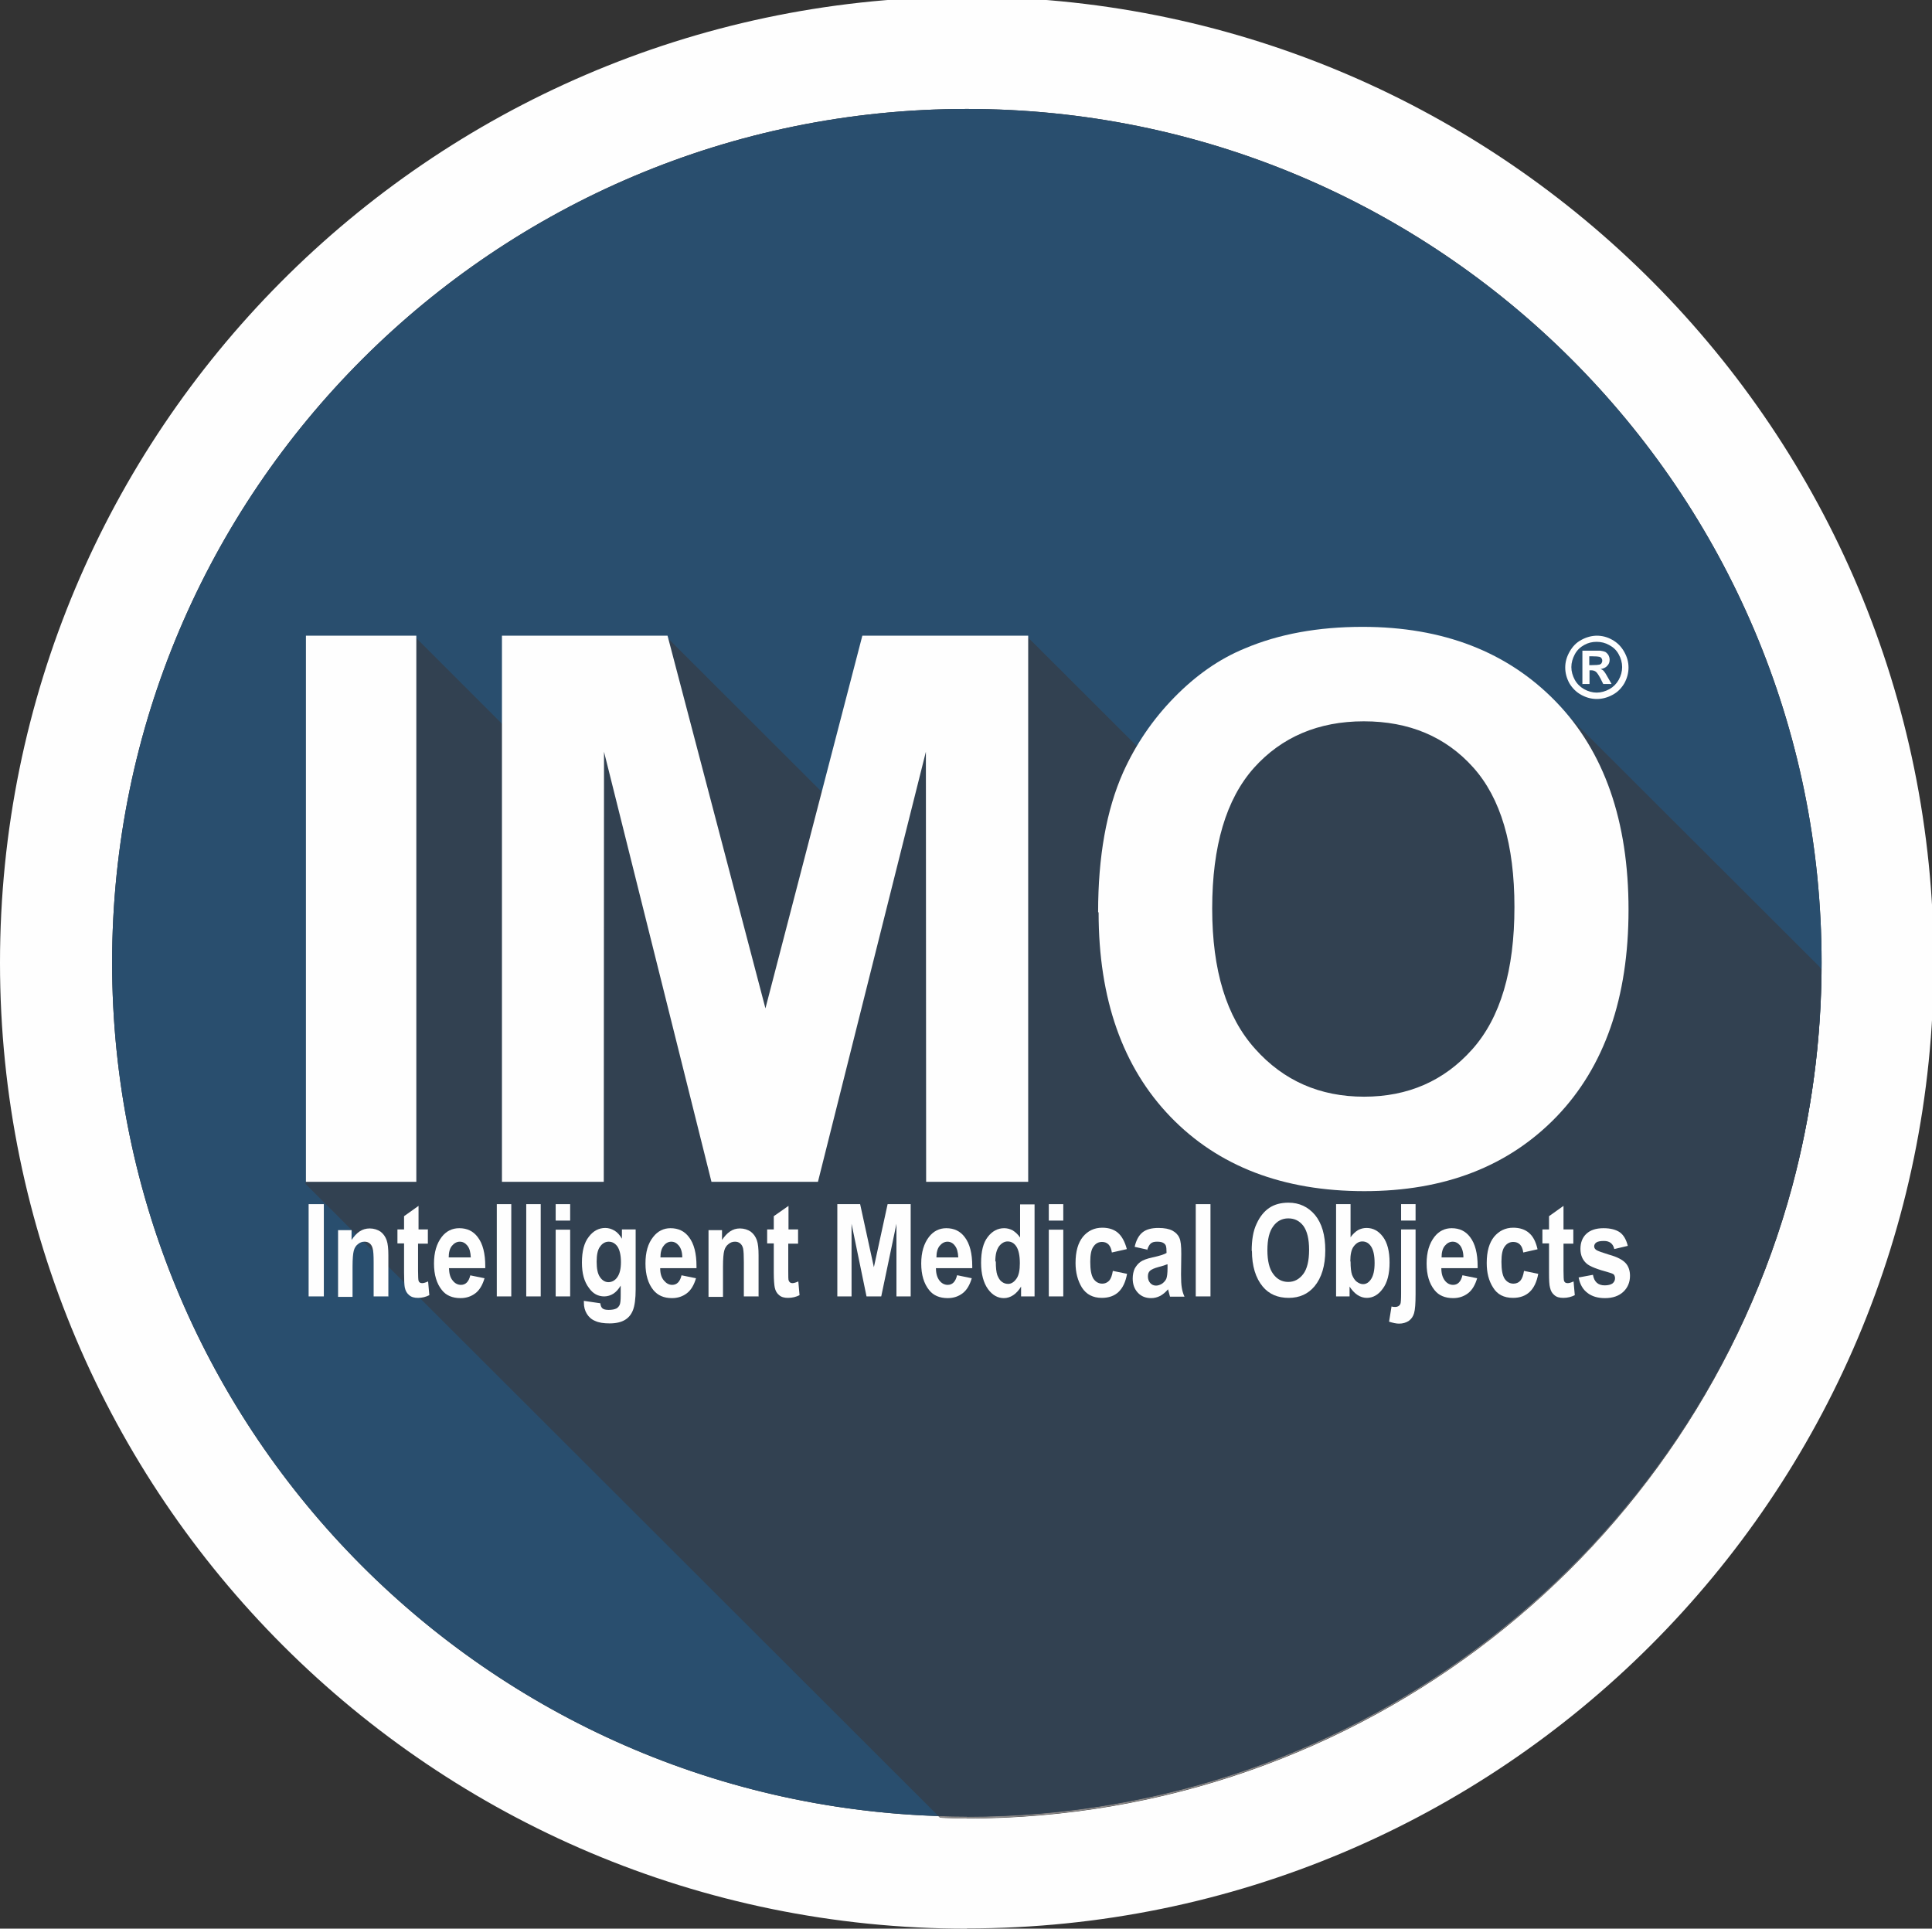 <?xml version="1.0" encoding="UTF-8"?>
<!DOCTYPE svg PUBLIC "-//W3C//DTD SVG 1.1//EN" "http://www.w3.org/Graphics/SVG/1.1/DTD/svg11.dtd">
<!-- Creator: CorelDRAW X6 -->
<svg xmlns="http://www.w3.org/2000/svg" xml:space="preserve" width="7.875in" height="7.861in" version="1.1" style="shape-rendering:geometricPrecision; text-rendering:geometricPrecision; image-rendering:optimizeQuality; fill-rule:evenodd; clip-rule:evenodd"
viewBox="0 0 7875 7861"
 xmlns:xlink="http://www.w3.org/1999/xlink">
 <rect x="0" y="0" width="7875" height="7861" fill="#333333" stroke="none"/>
 <defs>
  <style type="text/css">
   <![CDATA[
    .fil1 {fill:#294E6E;fill-rule:nonzero}
    .fil3 {fill:#324151;fill-rule:nonzero}
    .fil2 {fill:#8B8888;fill-rule:nonzero}
    .fil0 {fill:#FEFEFE;fill-rule:nonzero}
   ]]>
  </style>
 </defs>
 <g id="Layer_x0020_1">
  <path class="fil0" d="M3941 7861c-2177,0 -3941,-1763 -3941,-3937 0,-2164 1747,-3919 3909,-3937l64 0c2161,17 3908,1772 3909,3934l0 4c-1,2173 -1765,3935 -3941,3935zm-116 -459l5 5 8 2c34,1 68,3 102,3 1612,0 2968,-1093 3365,-2578 78,-290 120,-595 120,-910 0,-1922 -1560,-3480 -3484,-3480 -1924,0 -3484,1558 -3484,3480 0,1883 1498,3417 3368,3478z"/>
  <path class="fil1" d="M457 3924c0,-1922 1560,-3480 3484,-3480 1924,0 3484,1558 3484,3480 0,1922 -1560,3480 -3484,3480 -1924,0 -3484,-1558 -3484,-3480z"/>
  <path class="fil2" d="M3940 7412c-34,0 -68,-2 -102,-3l-8 -2 -5 -5c38,1 77,2 116,2 1609,0 2963,-1090 3364,-2571 -398,1485 -1754,2578 -3365,2578z"/>
  <path class="fil3" d="M3941 7404c-39,0 -77,-1 -116,-2l-2580 -2577 450 -2226 376 376 649 -376 647 646 824 -646 512 511 547 -348 1091 105 1075 1073 8 12c-2,305 -43,600 -118,882 -400,1481 -1755,2571 -3364,2571z"/>
  <polygon class="fil0" points="1258,5284 1320,5284 1320,4908 1258,4908 "/>
  <path class="fil0" d="M1582 5284l-59 0 0 -139c0,-28 -1,-46 -4,-56 -2,-9 -6,-16 -12,-21 -6,-5 -13,-7 -21,-7 -10,0 -19,3 -27,10 -8,6 -14,15 -17,27 -3,11 -5,33 -5,64l0 124 -59 0 0 -272 55 0 0 40c10,-15 21,-27 33,-35 12,-8 26,-12 41,-12 17,0 32,5 44,13 12,9 20,21 25,35 5,14 7,35 7,61l0 169z"/>
  <path class="fil0" d="M1744 5012l0 57 -40 0 0 110c0,24 1,38 2,41 2,7 7,10 15,10 5,0 13,-2 24,-7l5 56c-14,7 -29,11 -46,11 -15,0 -27,-3 -36,-11 -9,-7 -15,-17 -18,-31 -2,-10 -3,-30 -3,-61l0 -119 -27 0 0 -57 27 0 0 -54 59 -42 0 96 40 0z"/>
  <path class="fil0" d="M1919 5125c-1,-21 -5,-37 -14,-48 -9,-11 -19,-16 -31,-16 -12,0 -23,6 -32,17 -9,11 -13,27 -13,47l89 0zm-3 73l59 12c-8,27 -20,48 -37,61 -17,13 -37,20 -61,20 -33,0 -59,-11 -76,-33 -21,-26 -32,-62 -32,-108 0,-46 11,-82 32,-109 18,-23 42,-35 71,-35 32,0 57,12 75,36 21,27 31,67 31,119l0 8 -148 0c1,22 5,38 15,50 9,12 21,18 34,18 19,0 32,-13 38,-39z"/>
  <polygon class="fil0" points="2025,5284 2084,5284 2084,4908 2025,4908 "/>
  <polygon class="fil0" points="2145,5284 2204,5284 2204,4908 2145,4908 "/>
  <path class="fil0" d="M2265 5284l0 -272 59 0 0 272 -59 0zm0 -309l0 -67 59 0 0 67 -59 0z"/>
  <path class="fil0" d="M2432 5142c0,29 4,50 14,64 9,13 21,20 34,20 14,0 27,-7 36,-20 10,-14 15,-34 15,-62 0,-28 -5,-49 -14,-63 -10,-14 -22,-20 -36,-20 -14,0 -26,7 -35,20 -10,13 -14,34 -14,62zm-53 160l68 10c1,10 4,17 9,21 5,4 13,6 25,6 13,0 24,-2 32,-6 5,-3 10,-8 13,-15 3,-7 4,-20 4,-38l0 -40c-9,15 -19,26 -30,33 -11,7 -24,11 -37,11 -25,0 -46,-11 -62,-34 -20,-26 -29,-60 -29,-104 0,-46 9,-81 28,-105 18,-24 41,-36 67,-36 14,0 26,4 38,11 12,7 22,19 30,33l0 -38 56 0 0 244c0,39 -4,67 -11,85 -7,18 -18,31 -33,40 -15,9 -36,14 -62,14 -25,0 -44,-3 -59,-10 -15,-6 -26,-16 -34,-29 -8,-13 -12,-28 -12,-45l0 -9z"/>
  <path class="fil0" d="M2781 5125c0,-21 -5,-37 -14,-48 -9,-11 -19,-16 -31,-16 -12,0 -23,6 -31,17 -9,11 -13,27 -13,47l89 0zm-3 73l59 12c-8,27 -20,48 -37,61 -17,13 -37,20 -61,20 -33,0 -58,-11 -76,-33 -21,-26 -32,-62 -32,-108 0,-46 10,-82 32,-109 18,-23 42,-35 70,-35 32,0 57,12 75,36 21,27 31,67 31,119l0 8 -148 0c0,22 5,38 15,50 10,12 21,18 34,18 19,0 32,-13 38,-39z"/>
  <path class="fil0" d="M3091 5284l-59 0 0 -139c0,-28 -1,-46 -3,-56 -2,-9 -6,-16 -12,-21 -6,-5 -13,-7 -21,-7 -10,0 -19,3 -27,10 -8,6 -14,15 -17,27 -3,11 -5,33 -5,64l0 124 -59 0 0 -272 55 0 0 40c10,-15 21,-27 33,-35 12,-8 25,-12 40,-12 17,0 32,5 44,13 12,9 20,21 25,35 5,14 7,35 7,61l0 169z"/>
  <path class="fil0" d="M3253 5012l0 57 -40 0 0 110c0,24 0,38 2,41 3,7 8,10 15,10 5,0 13,-2 24,-7l5 56c-14,7 -29,11 -47,11 -15,0 -27,-3 -36,-11 -9,-7 -15,-17 -18,-31 -2,-10 -4,-30 -4,-61l0 -119 -27 0 0 -57 27 0 0 -54 60 -42 0 96 40 0z"/>
  <polygon class="fil0" points="3413,5284 3413,4908 3506,4908 3562,5165 3618,4908 3712,4908 3712,5284 3654,5284 3654,4988 3592,5284 3532,5284 3471,4988 3471,5284 "/>
  <path class="fil0" d="M3906 5125c-1,-21 -5,-37 -14,-48 -8,-11 -19,-16 -30,-16 -12,0 -23,6 -32,17 -9,11 -13,27 -13,47l89 0zm-3 73l58 12c-8,27 -20,48 -37,61 -17,13 -37,20 -61,20 -33,0 -59,-11 -76,-33 -21,-26 -32,-62 -32,-108 0,-46 11,-82 32,-109 18,-23 42,-35 70,-35 32,0 57,12 75,36 21,27 31,67 31,119l0 8 -148 0c0,22 5,38 14,50 9,12 21,18 34,18 19,0 32,-13 38,-39z"/>
  <path class="fil0" d="M4059 5142c0,25 2,43 6,55 5,12 10,21 18,27 8,6 16,9 26,9 13,0 24,-7 34,-21 10,-14 14,-35 14,-63 0,-31 -5,-54 -14,-68 -9,-14 -21,-21 -36,-21 -13,0 -25,7 -35,20 -10,14 -15,34 -15,61zm158 142l-55 0 0 -40c-9,15 -20,27 -32,35 -12,8 -25,12 -38,12 -25,0 -47,-12 -65,-37 -18,-25 -28,-61 -28,-107 0,-47 9,-82 27,-105 18,-24 41,-36 67,-36 12,0 24,3 35,9 11,7 21,16 30,29l0 -135 59 0 0 376z"/>
  <path class="fil0" d="M4275 5284l0 -272 59 0 0 272 -59 0zm0 -309l0 -67 59 0 0 67 -59 0z"/>
  <path class="fil0" d="M4590 5092l-58 13c-4,-29 -18,-43 -40,-43 -15,0 -26,6 -35,19 -9,12 -13,33 -13,62 0,32 4,55 13,69 9,13 21,20 36,20 11,0 20,-4 28,-12 7,-8 12,-21 15,-40l58 12c-12,66 -46,98 -103,98 -36,0 -63,-14 -81,-42 -17,-28 -26,-61 -26,-100 0,-47 10,-82 30,-107 20,-24 46,-37 79,-37 26,0 48,7 64,21 16,14 28,36 36,66z"/>
  <path class="fil0" d="M4758 5153c-7,3 -19,7 -35,11 -18,5 -30,10 -36,16 -6,6 -8,13 -8,23 0,10 3,19 9,26 6,7 14,11 24,11 8,0 17,-3 25,-8 8,-6 14,-13 17,-20 3,-8 5,-22 5,-43l0 -15zm-79 -59l-54 -12c6,-27 17,-47 32,-59 15,-12 36,-18 65,-18 25,0 44,4 57,11 13,7 23,17 28,29 6,12 8,34 8,66l-1 84c0,24 1,41 3,53 2,12 5,24 11,37l-59 0 -8 -30c-10,12 -21,21 -32,27 -12,6 -24,9 -37,9 -22,0 -40,-7 -54,-22 -14,-15 -21,-34 -21,-58 0,-15 3,-29 8,-40 6,-11 14,-21 24,-28 10,-7 26,-13 49,-18 28,-6 47,-12 57,-18 0,-15 -1,-25 -3,-30 -2,-5 -6,-9 -12,-12 -6,-3 -14,-4 -24,-4 -11,0 -19,2 -25,7 -6,5 -11,14 -15,27z"/>
  <polygon class="fil0" points="4874,5284 4934,5284 4934,4908 4874,4908 "/>
  <path class="fil0" d="M5166 5096c0,43 8,76 24,97 16,22 37,32 61,32 25,0 45,-11 61,-32 16,-21 24,-54 24,-99 0,-44 -8,-76 -23,-97 -16,-21 -36,-31 -62,-31 -25,0 -46,11 -61,32 -16,21 -24,53 -24,98zm-64 3c0,-45 6,-82 20,-111 13,-29 31,-51 52,-65 21,-14 47,-21 78,-21 44,0 80,17 108,50 28,34 42,82 42,144 0,63 -15,112 -44,147 -26,31 -61,47 -105,47 -45,0 -80,-15 -106,-46 -29,-35 -44,-84 -44,-146z"/>
  <path class="fil0" d="M5505 5142c0,24 2,42 6,54 5,12 11,22 19,28 8,6 17,10 26,10 13,0 24,-7 33,-21 9,-14 14,-35 14,-65 0,-31 -5,-53 -14,-67 -9,-14 -21,-21 -36,-21 -14,0 -25,7 -35,20 -10,13 -14,34 -14,61zm-59 142l0 -376 59 0 0 135c9,-13 19,-22 30,-29 11,-6 23,-9 35,-9 27,0 49,12 67,36 18,24 27,59 27,105 0,46 -9,82 -28,107 -18,25 -40,37 -65,37 -13,0 -26,-4 -38,-12 -12,-8 -23,-20 -32,-34l0 40 -55 0z"/>
  <path class="fil0" d="M5711 4975l0 -67 59 0 0 67 -59 0zm59 37l0 264c0,37 -2,62 -6,76 -4,14 -11,24 -22,32 -11,7 -24,11 -39,11 -12,0 -25,-3 -41,-8l10 -62c6,2 11,2 15,2 10,0 17,-4 21,-12 2,-4 3,-19 3,-44l0 -260 59 0z"/>
  <path class="fil0" d="M5965 5125c0,-21 -5,-37 -13,-48 -9,-11 -19,-16 -31,-16 -12,0 -23,6 -32,17 -9,11 -13,27 -13,47l88 0zm-3 73l59 12c-8,27 -20,48 -37,61 -17,13 -37,20 -61,20 -33,0 -59,-11 -76,-33 -21,-26 -32,-62 -32,-108 0,-46 11,-82 32,-109 18,-23 42,-35 70,-35 32,0 57,12 75,36 21,27 31,67 31,119l0 8 -148 0c0,22 5,38 14,50 9,12 21,18 34,18 19,0 32,-13 38,-39z"/>
  <path class="fil0" d="M6267 5092l-58 13c-4,-29 -18,-43 -41,-43 -14,0 -26,6 -35,19 -9,12 -13,33 -13,62 0,32 4,55 13,69 9,13 21,20 36,20 11,0 21,-4 28,-12 7,-8 12,-21 15,-40l58 12c-12,66 -47,98 -103,98 -37,0 -64,-14 -81,-42 -18,-28 -26,-61 -26,-100 0,-47 10,-82 30,-107 20,-24 46,-37 78,-37 26,0 48,7 64,21 17,14 28,36 35,66z"/>
  <path class="fil0" d="M6413 5012l0 57 -40 0 0 110c0,24 1,38 2,41 2,7 7,10 15,10 6,0 13,-2 24,-7l5 56c-14,7 -29,11 -47,11 -15,0 -27,-3 -36,-11 -9,-7 -15,-17 -18,-31 -3,-10 -4,-30 -4,-61l0 -119 -27 0 0 -57 27 0 0 -54 59 -42 0 96 40 0z"/>
  <path class="fil0" d="M6434 5207l59 -11c5,29 21,43 48,43 14,0 25,-3 32,-8 7,-6 10,-13 10,-21 0,-6 -2,-11 -4,-14 -3,-4 -10,-6 -19,-9 -48,-13 -80,-25 -93,-37 -17,-15 -25,-35 -25,-60 0,-25 8,-46 24,-61 16,-15 39,-23 70,-23 29,0 51,6 67,17 15,11 26,30 32,55l-55 13c-5,-22 -19,-33 -42,-33 -15,0 -25,2 -31,6 -6,4 -9,10 -9,16 0,6 3,11 9,15 6,4 23,10 52,19 33,9 55,21 67,34 12,13 18,31 18,52 0,26 -9,48 -27,65 -18,17 -43,26 -75,26 -29,0 -53,-7 -71,-21 -19,-14 -31,-35 -36,-62z"/>
  <path class="fil0" d="M4941 3703c0,252 58,442 175,572 116,130 264,195 444,195 179,0 326,-64 441,-193 115,-129 172,-322 172,-580 0,-255 -56,-444 -168,-569 -112,-125 -261,-188 -446,-188 -185,0 -335,64 -448,190 -113,127 -170,318 -170,573zm-465 15c0,-227 34,-417 102,-570 51,-113 120,-215 208,-305 88,-90 183,-157 288,-200 139,-59 299,-88 480,-88 328,0 591,102 788,305 197,203 296,486 296,848 0,359 -98,640 -293,843 -196,203 -457,304 -784,304 -331,0 -595,-101 -790,-303 -195,-202 -293,-480 -293,-833zm-2430 1099l0 -2226 675 0 399 1519 395 -1519 676 0 0 2226 -416 0 -1 -1753 -440 1753 -434 0 -438 -1753 -1 1753 -416 0zm-799 0l0 -2226 450 0 0 2226 -450 0z"/>
  <path class="fil0" d="M6478 2711l11 0c16,0 26,-1 30,-2 4,-1 7,-3 9,-6 2,-3 3,-7 3,-10 0,-4 -1,-7 -3,-10 -2,-3 -5,-5 -9,-6 -4,-1 -14,-2 -30,-2l-11 0 0 37zm-28 78l0 -137 28 0c26,0 41,0 44,0 9,1 16,3 21,5 5,3 9,7 13,13 3,6 5,12 5,19 0,10 -3,18 -10,25 -6,7 -15,11 -27,13 4,1 7,3 10,5 2,2 5,5 9,11 1,1 4,7 10,17l16 28 -34 0 -11 -22c-8,-15 -14,-24 -19,-28 -5,-4 -12,-6 -19,-6l-7 0 0 56 -28 0zm58 -173c-18,0 -35,4 -51,13 -16,9 -29,21 -38,38 -9,17 -14,34 -14,52 0,18 5,35 14,52 9,16 22,29 38,38 16,9 34,14 51,14 18,0 35,-5 52,-14 16,-9 29,-22 38,-38 9,-16 14,-34 14,-52 0,-18 -5,-36 -14,-52 -9,-17 -22,-29 -39,-38 -16,-9 -33,-13 -51,-13zm0 -25c22,0 43,5 64,17 20,11 36,27 48,48 12,21 18,42 18,65 0,22 -6,44 -17,64 -12,20 -27,36 -48,47 -20,11 -42,17 -64,17 -23,0 -44,-6 -64,-17 -20,-11 -36,-27 -48,-47 -11,-20 -17,-42 -17,-64 0,-23 6,-44 18,-65 12,-21 27,-37 48,-48 20,-11 42,-17 64,-17z"/>
 </g>
</svg>
